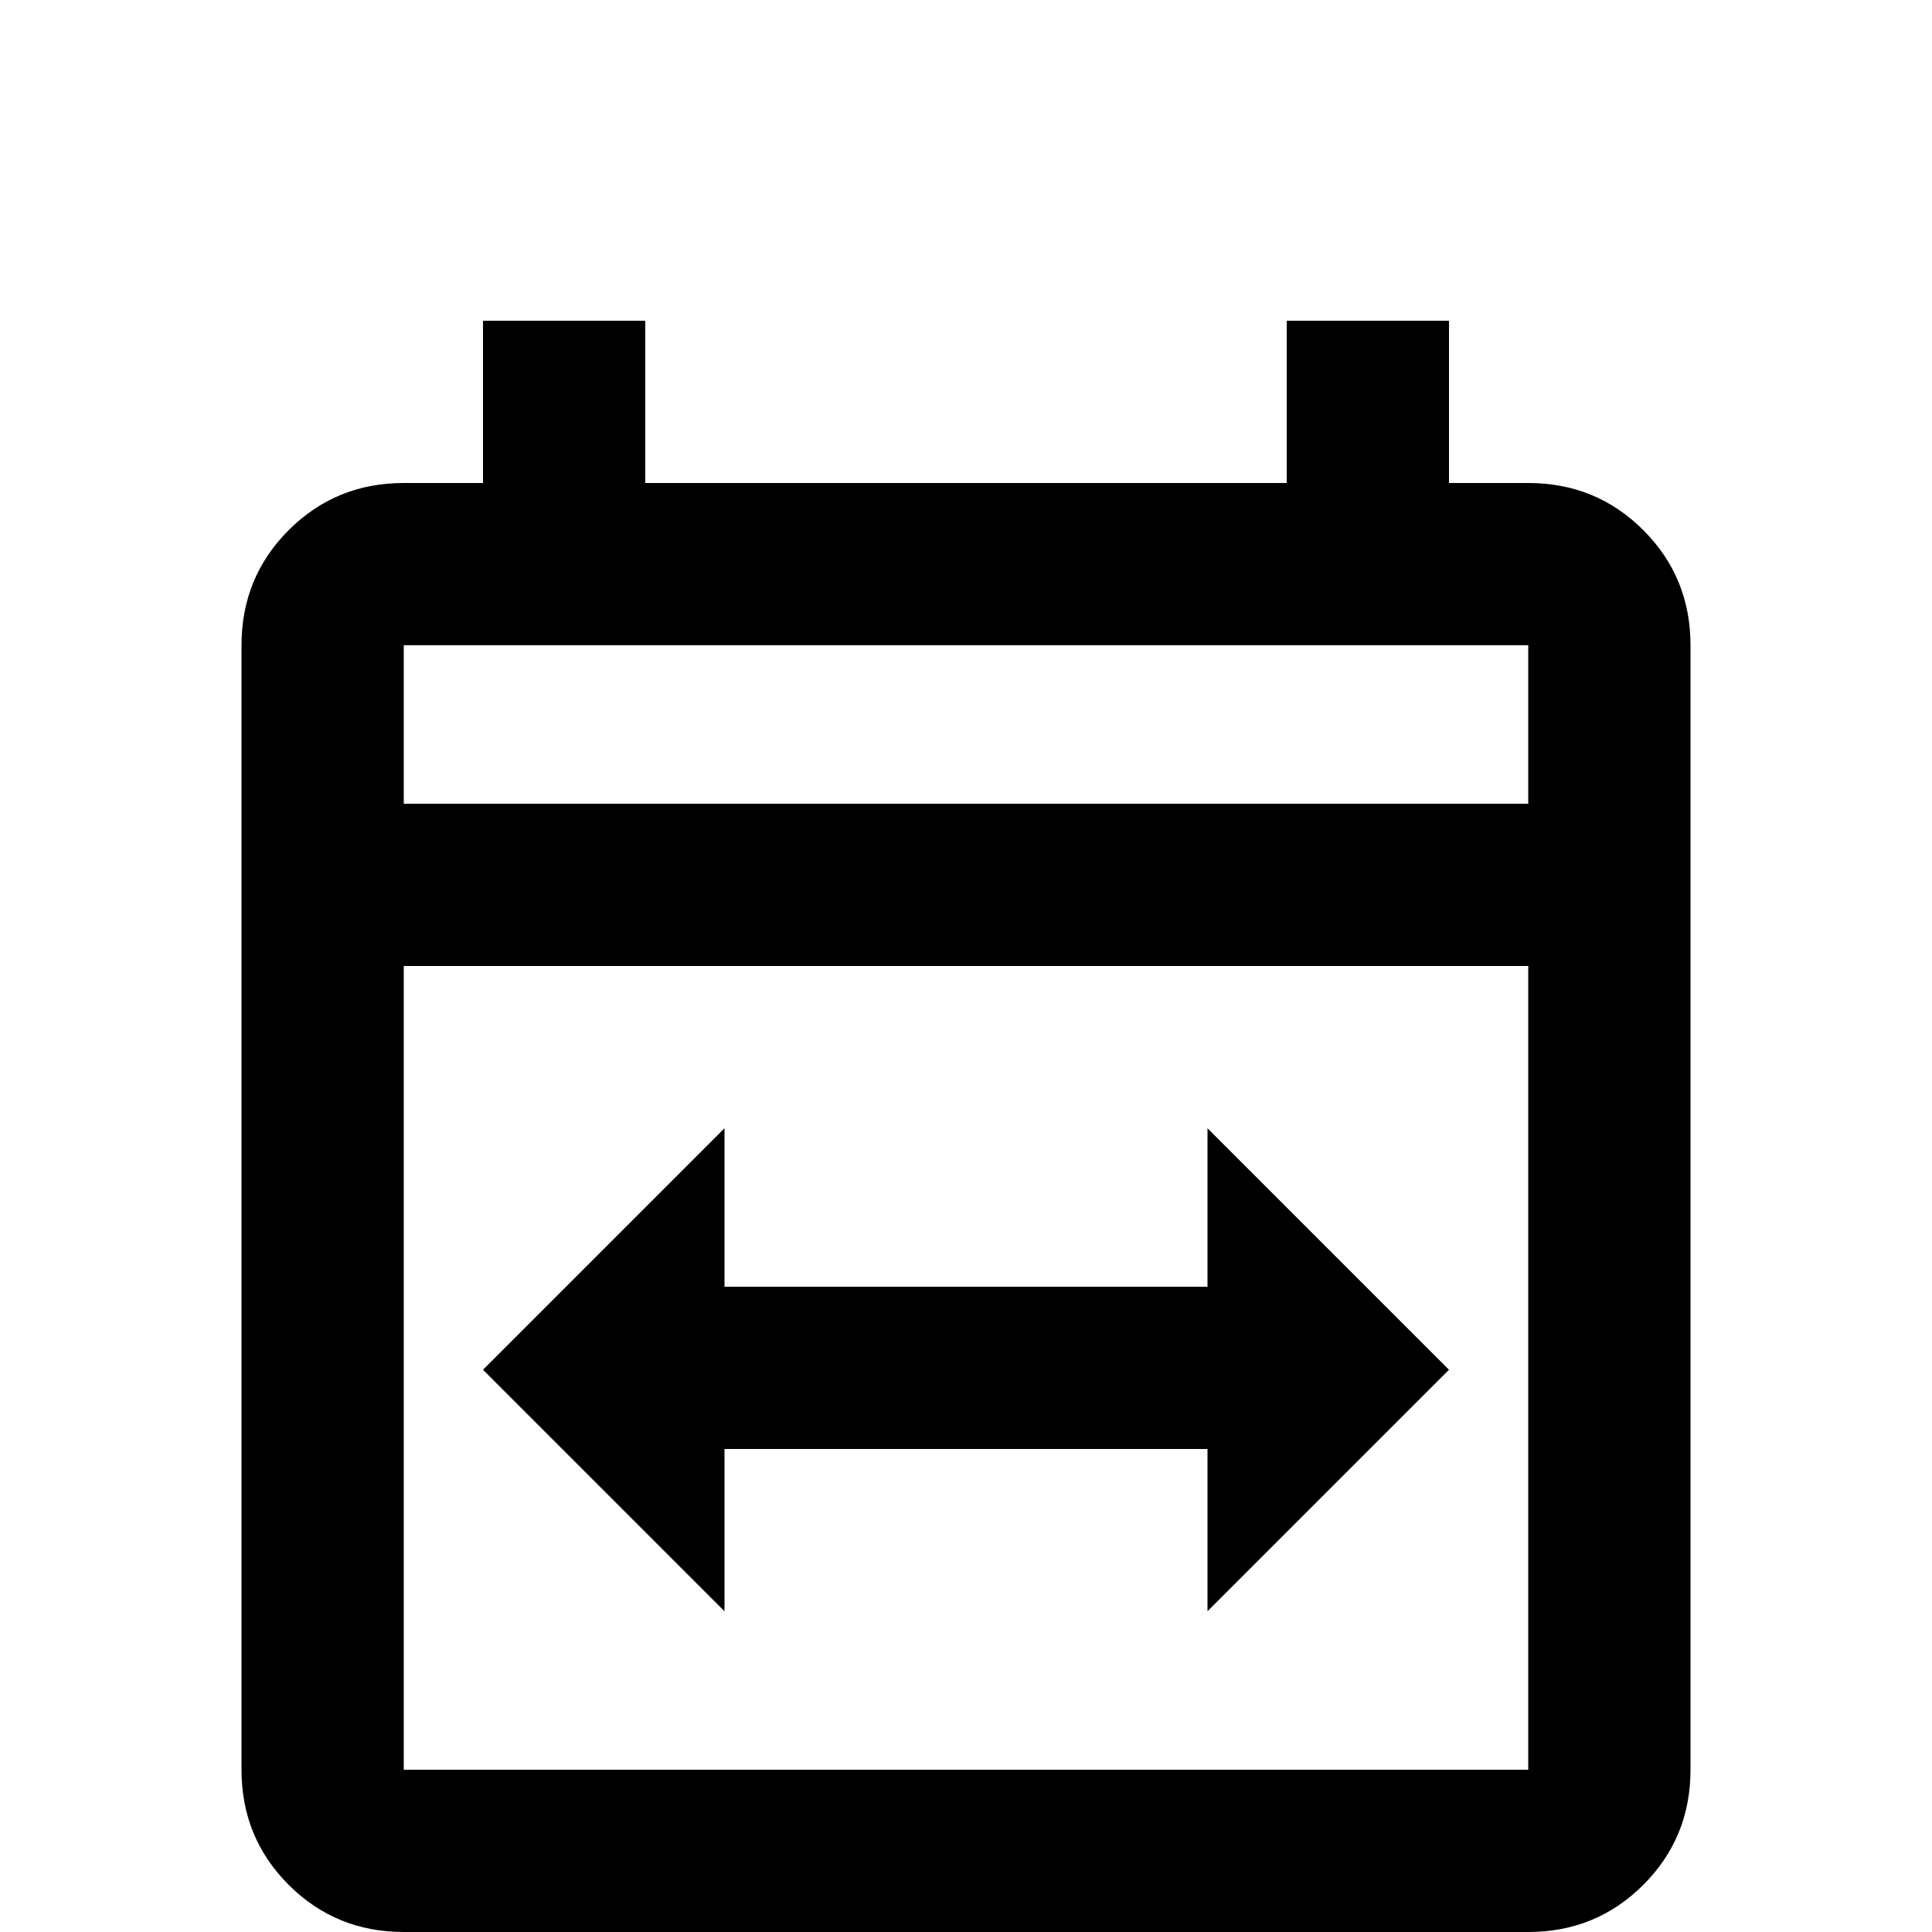 <svg xmlns="http://www.w3.org/2000/svg" viewBox="0 -512 512 512">
	<path fill="#000000" d="M320 -171H192V-213L128 -149L192 -85V-128H320V-85L384 -149L320 -213ZM405 -384H384V-427H341V-384H171V-427H128V-384H107Q89 -384 76.5 -371.5Q64 -359 64 -341V-43Q64 -25 76.5 -12.5Q89 0 107 0H405Q423 0 435.5 -12.5Q448 -25 448 -43V-341Q448 -359 435.5 -371.5Q423 -384 405 -384ZM405 -341V-299H107V-341ZM107 -43V-256H405V-43Z"/>
</svg>